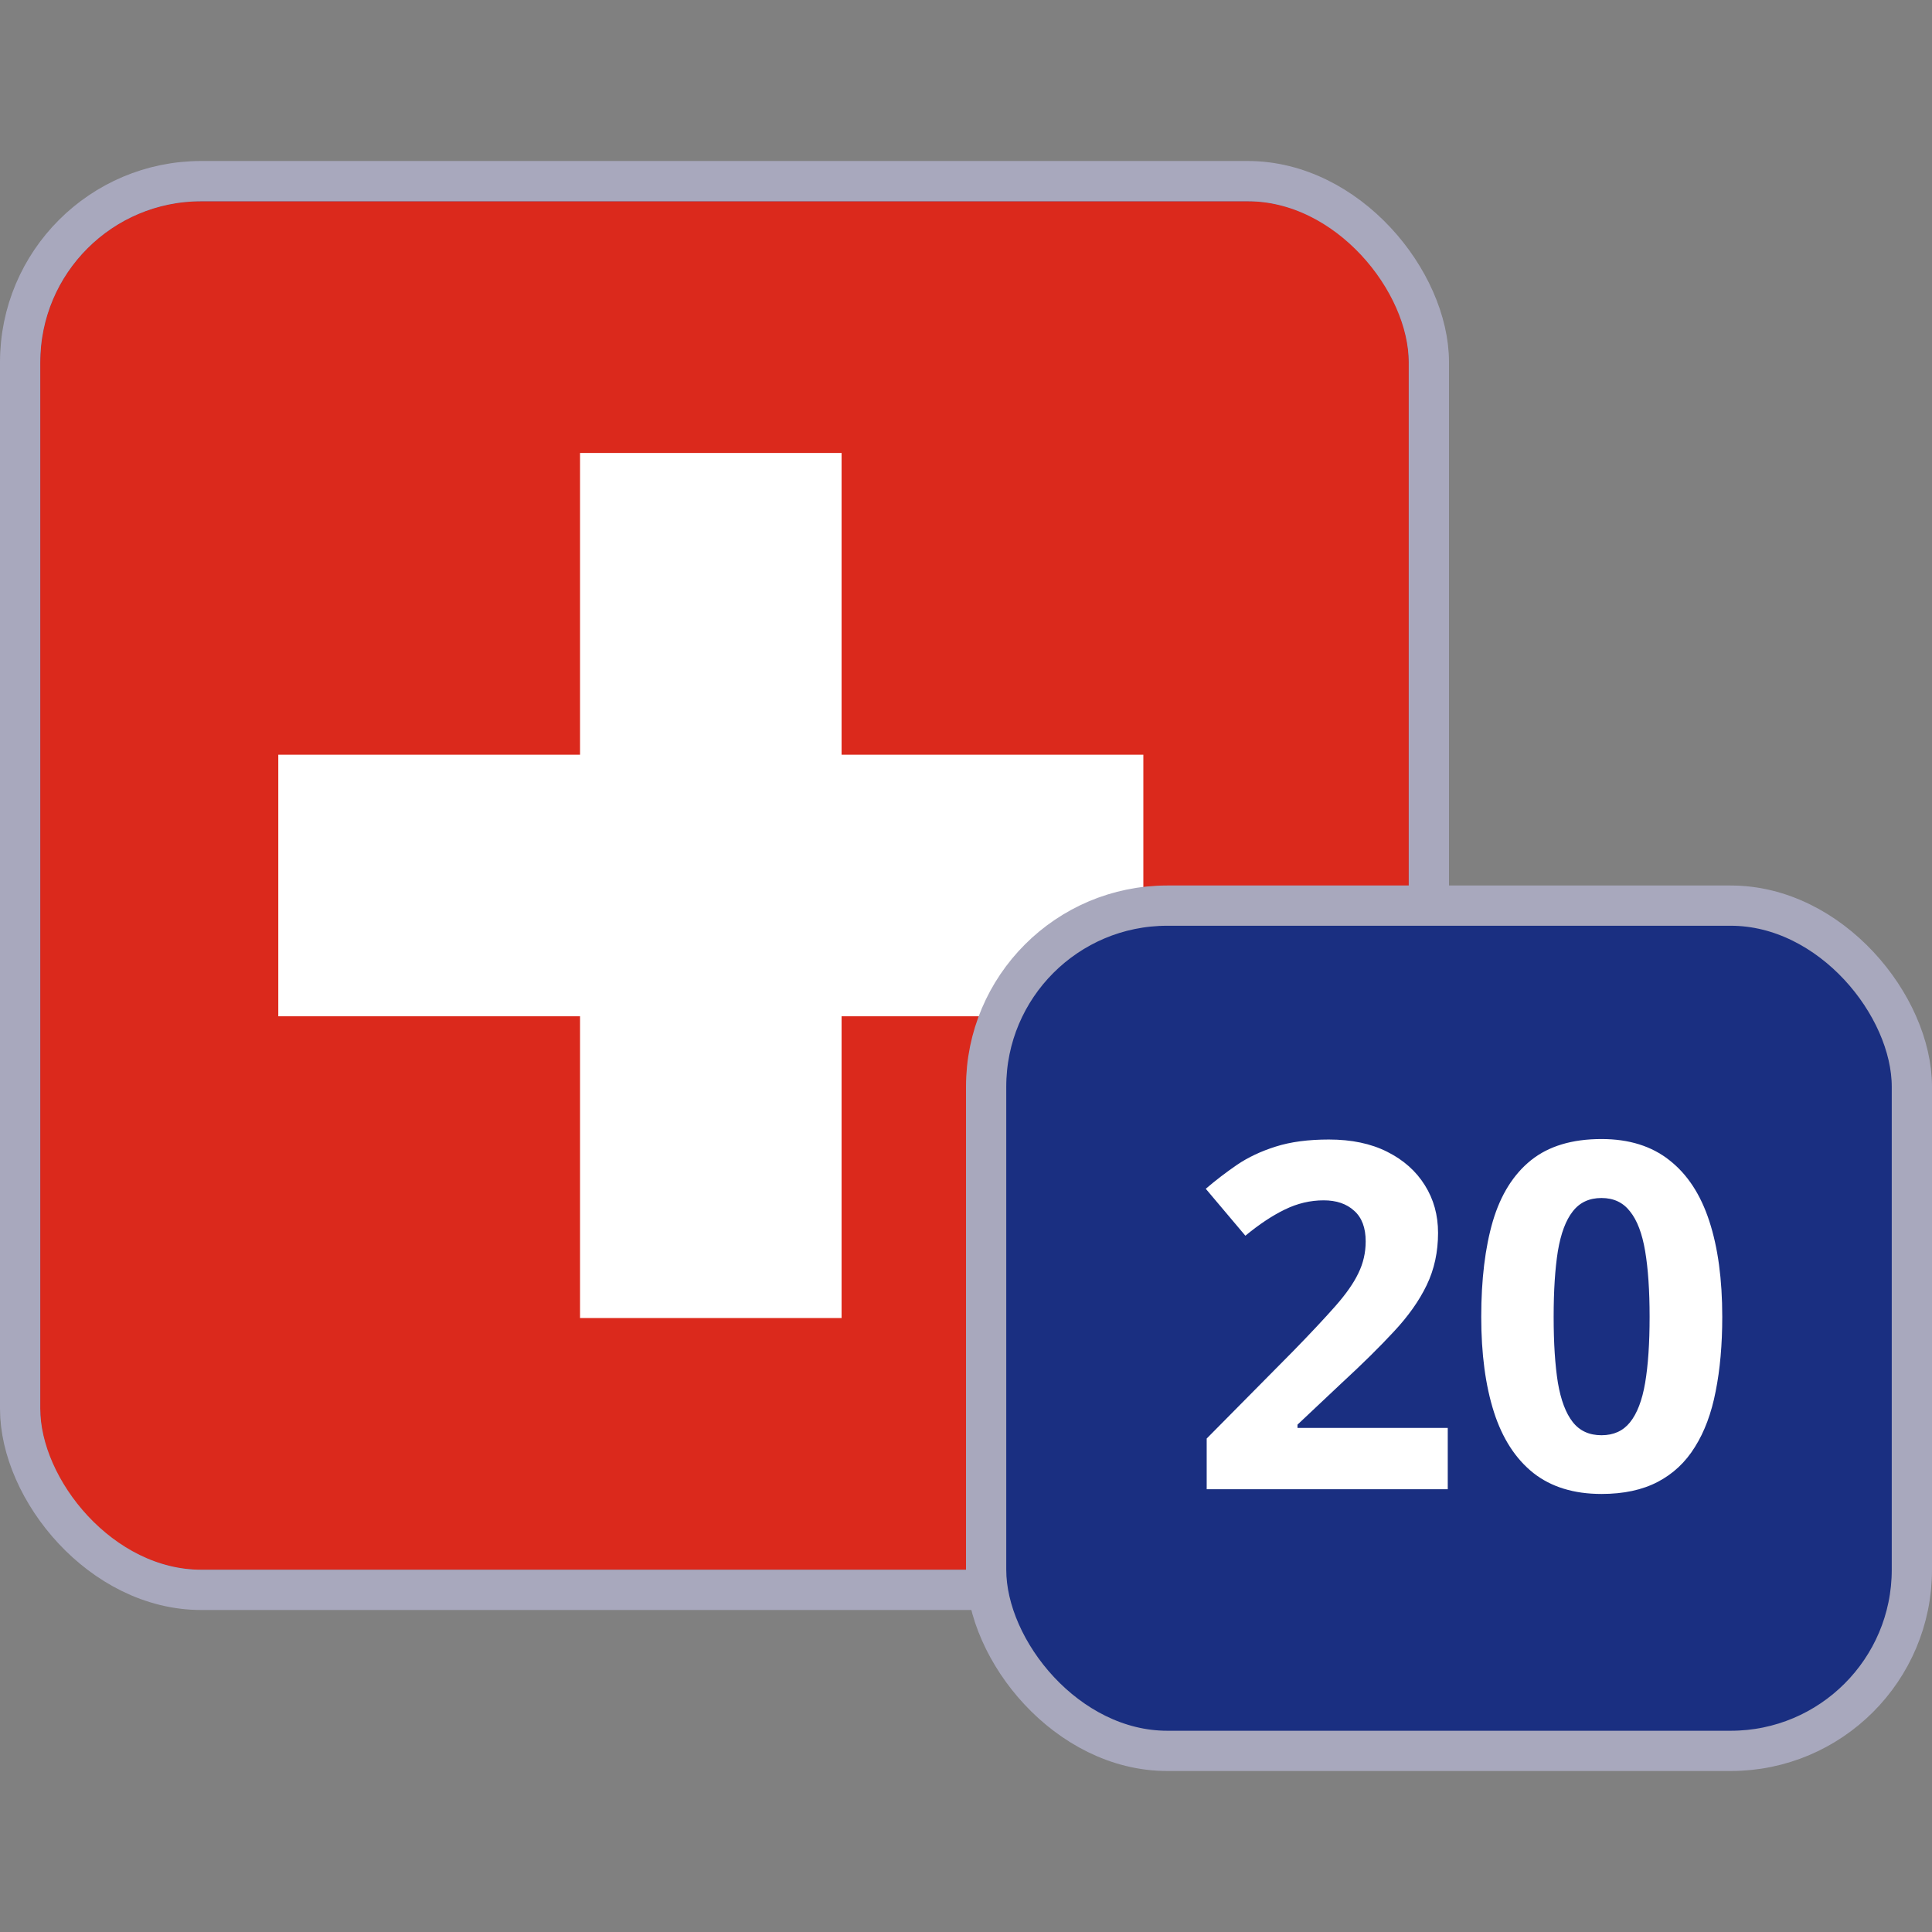 <svg width="48" height="48" viewBox="0 0 48 48" fill="none" xmlns="http://www.w3.org/2000/svg">
<rect x="0" y="0" width="48" height="48" fill="#808080" stroke="none"/>
<g clip-path="url(#clip0_179_15693)">
<rect x="1" y="5" width="34" height="34" rx="4" fill="#2A43B6"/>
<g clip-path="url(#clip1_179_15693)">
<rect width="55.08" height="34" transform="translate(-9.88 5)" fill="#DB291C"/>
<path fill-rule="evenodd" clip-rule="evenodd" d="M20.909 11.254H14.411V18.751H6.914V25.249H14.411V32.746H20.909V25.249H28.406V18.751H20.909V11.254Z" fill="white"/>
</g>
</g>
<rect x="0.5" y="4.5" width="35" height="35" rx="4.5" stroke="#A8A8BD"/>
<rect x="24.5" y="22.5" width="23" height="21" rx="4.5" fill="#1A2F81"/>
<path d="M35.969 37H29.98V35.74L32.131 33.566C32.565 33.121 32.912 32.75 33.174 32.453C33.44 32.152 33.631 31.879 33.748 31.633C33.869 31.387 33.93 31.123 33.93 30.842C33.93 30.502 33.834 30.248 33.643 30.08C33.455 29.908 33.203 29.822 32.887 29.822C32.555 29.822 32.232 29.898 31.92 30.051C31.607 30.203 31.281 30.42 30.941 30.701L29.957 29.535C30.203 29.324 30.463 29.125 30.736 28.938C31.014 28.75 31.334 28.6 31.697 28.486C32.065 28.369 32.504 28.311 33.016 28.311C33.578 28.311 34.06 28.412 34.463 28.615C34.869 28.818 35.182 29.096 35.4 29.447C35.619 29.795 35.728 30.189 35.728 30.631C35.728 31.104 35.635 31.535 35.447 31.926C35.26 32.316 34.986 32.703 34.627 33.086C34.272 33.469 33.842 33.893 33.338 34.357L32.236 35.395V35.477H35.969V37ZM42.789 32.717C42.789 33.408 42.734 34.025 42.625 34.568C42.52 35.111 42.348 35.572 42.109 35.951C41.875 36.33 41.566 36.619 41.184 36.818C40.801 37.018 40.336 37.117 39.789 37.117C39.102 37.117 38.537 36.943 38.096 36.596C37.654 36.244 37.328 35.74 37.117 35.084C36.906 34.424 36.801 33.635 36.801 32.717C36.801 31.791 36.897 31 37.088 30.344C37.283 29.684 37.6 29.178 38.037 28.826C38.475 28.475 39.059 28.299 39.789 28.299C40.473 28.299 41.035 28.475 41.477 28.826C41.922 29.174 42.252 29.678 42.467 30.338C42.682 30.994 42.789 31.787 42.789 32.717ZM38.6 32.717C38.6 33.369 38.635 33.914 38.705 34.352C38.779 34.785 38.902 35.111 39.074 35.33C39.246 35.549 39.484 35.658 39.789 35.658C40.09 35.658 40.326 35.551 40.498 35.336C40.674 35.117 40.799 34.791 40.873 34.357C40.947 33.92 40.984 33.373 40.984 32.717C40.984 32.065 40.947 31.52 40.873 31.082C40.799 30.645 40.674 30.316 40.498 30.098C40.326 29.875 40.09 29.764 39.789 29.764C39.484 29.764 39.246 29.875 39.074 30.098C38.902 30.316 38.779 30.645 38.705 31.082C38.635 31.52 38.6 32.065 38.6 32.717Z" fill="white"/>
<rect x="24.5" y="22.5" width="23" height="21" rx="4.5" stroke="#A8A8BD"/>
<defs>
<clipPath id="clip0_179_15693">
<rect x="1" y="5" width="34" height="34" rx="4" fill="white"/>
</clipPath>
<clipPath id="clip1_179_15693">
<rect width="55.1" height="34" fill="white" transform="translate(-10 5)"/>
</clipPath>
</defs>
</svg>
